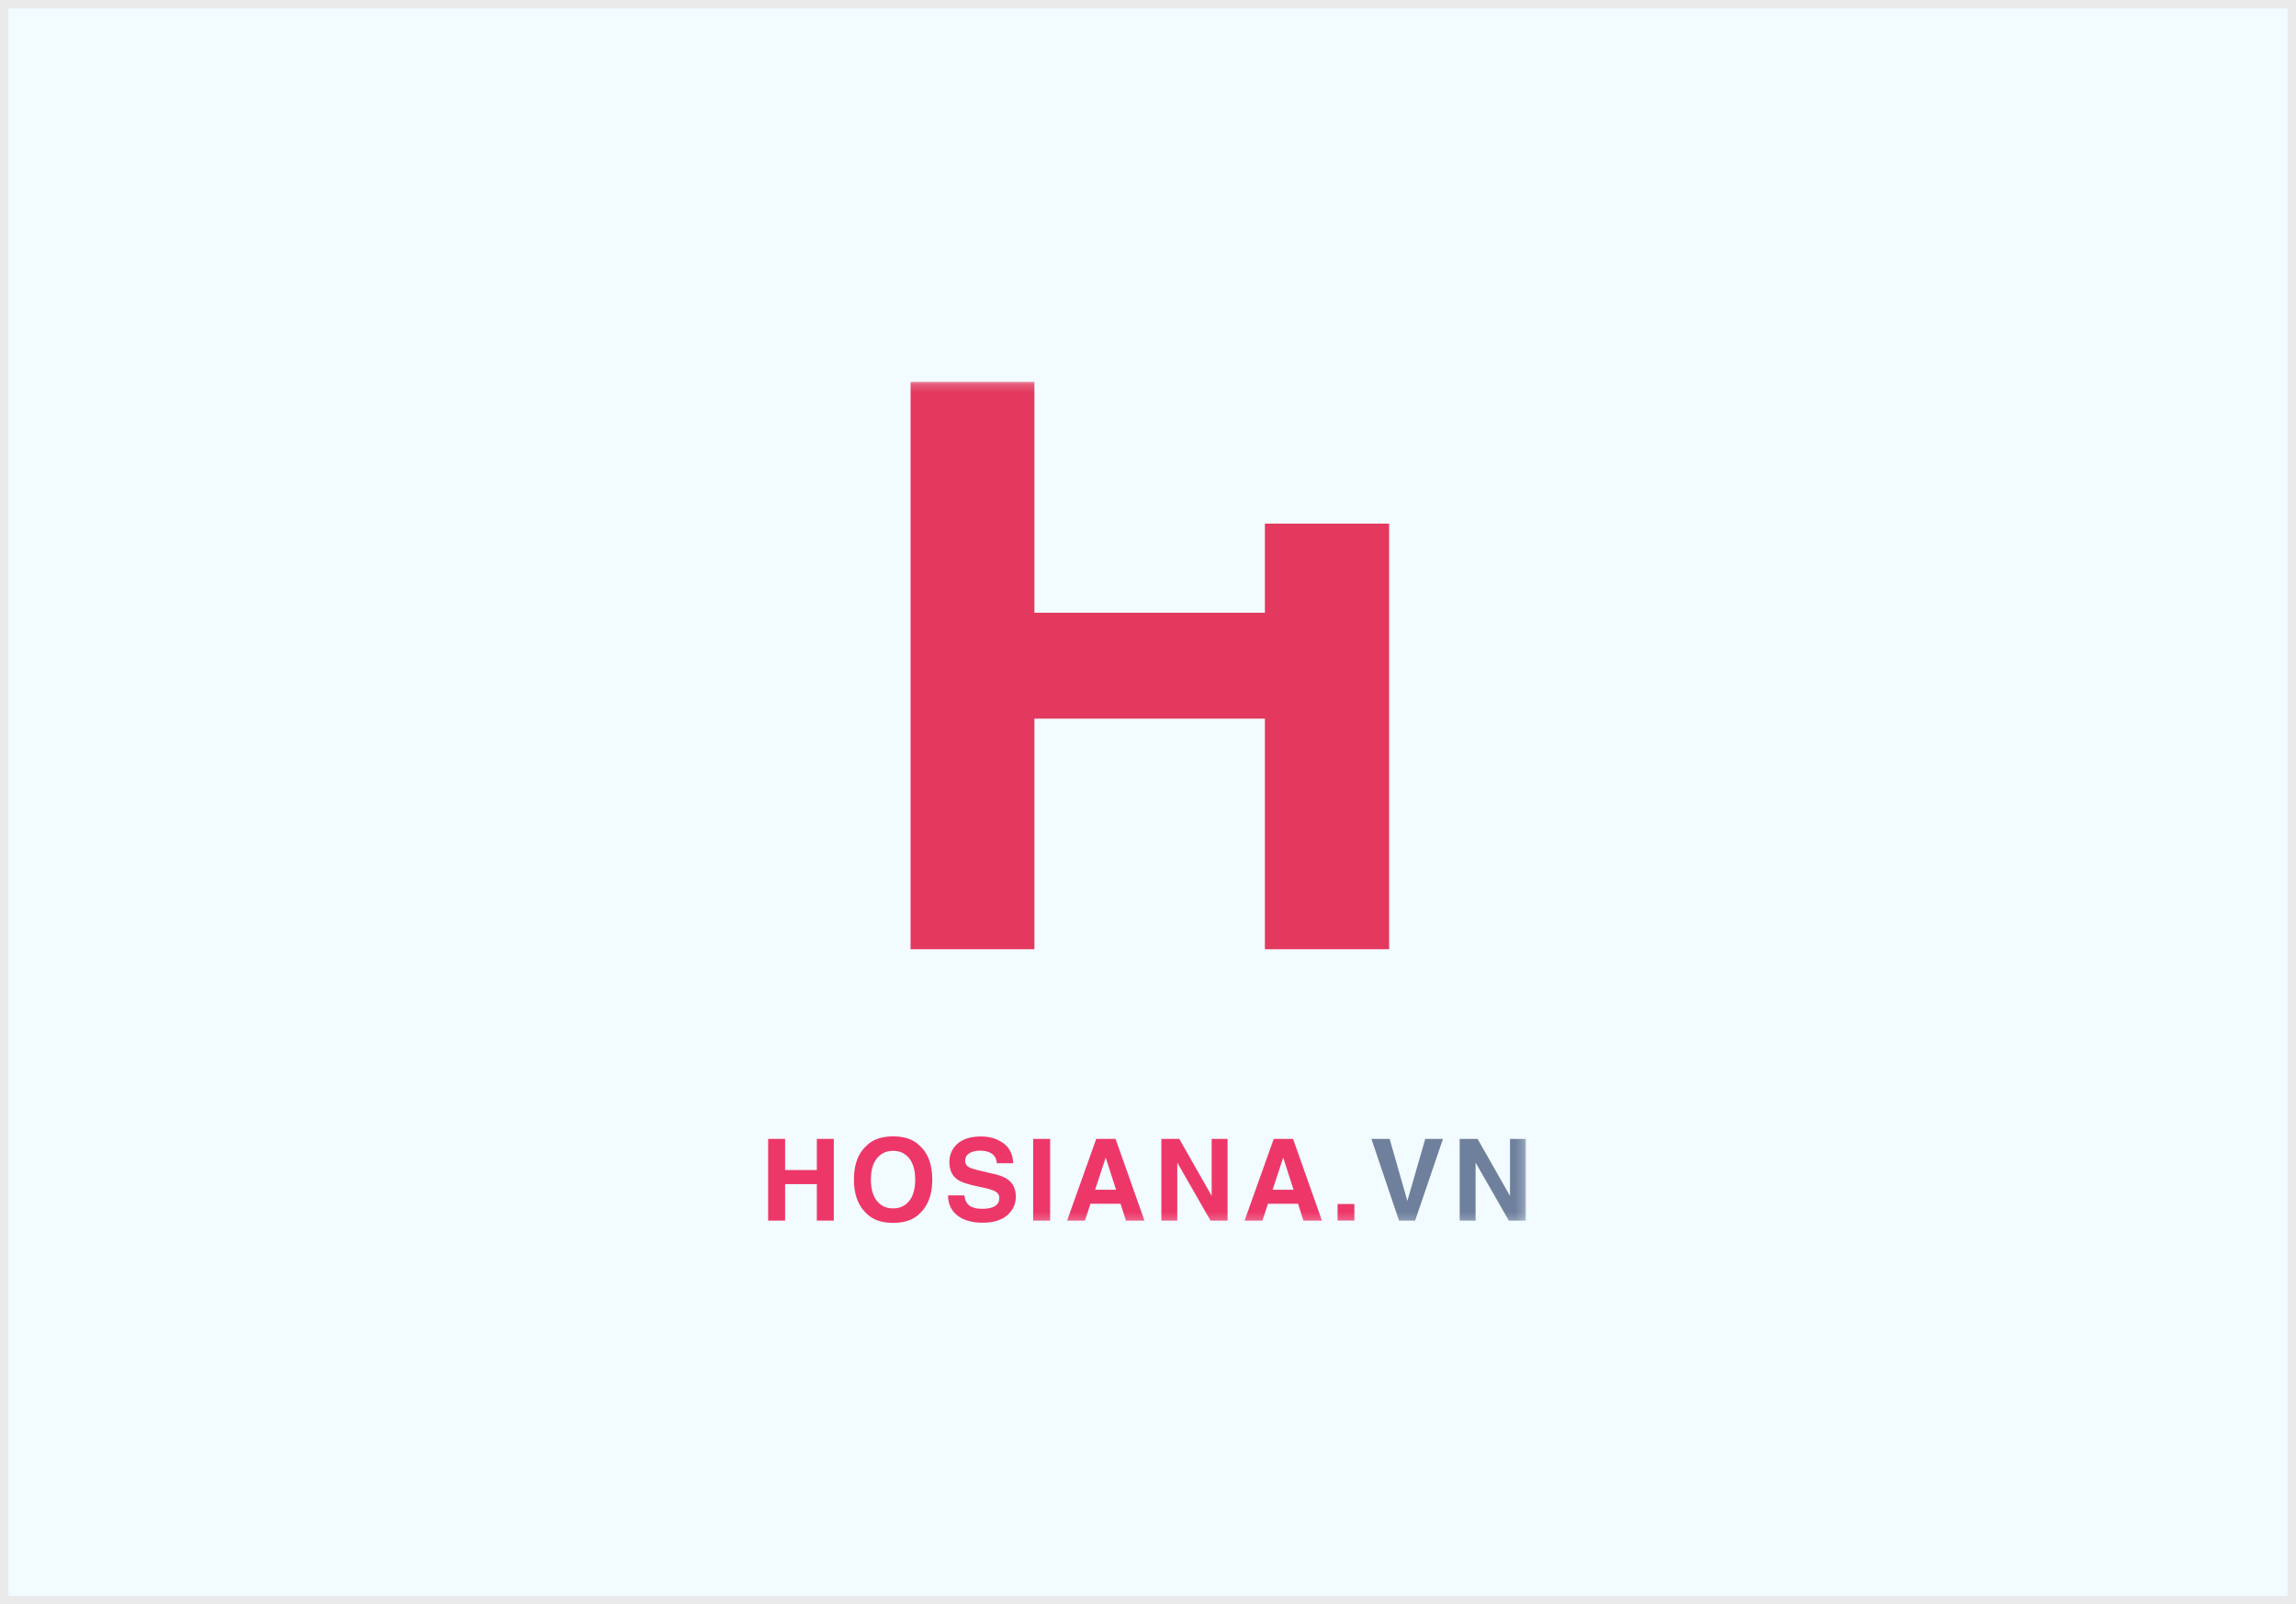 <svg xmlns="http://www.w3.org/2000/svg" xmlns:xlink="http://www.w3.org/1999/xlink" width="272" height="190" viewBox="0 0 272 190">
    <rect x="0" y="0" width="272" height="190" fill="#333333" stroke="none"/>
    <defs>
        <path id="a" d="M0 0h272v190H0z"/>
        <path id="b" d="M0 99.782h89.767V.175H0z"/>
    </defs>
    <g fill="none" fill-rule="evenodd">
        <g>
            <use fill="#F2FBFF" xlink:href="#a"/>
            <path stroke="#EAEAEA" d="M.5.5h271v189H.5z"/>
        </g>
        <path fill="#ED3769" d="M96.77 134.881v3.689h-3.761v-3.689H91v9.675h2.009v-4.32h3.76v4.32h2.009v-9.675z"/>
        <g transform="translate(91 45.043)">
            <path fill="#ED3769" d="M16.713 97.182c.47-.59.705-1.43.705-2.52 0-1.085-.235-1.924-.705-2.517s-1.106-.89-1.907-.89c-.8 0-1.44.296-1.917.887-.476.59-.715 1.43-.715 2.52s.239 1.93.715 2.52c.478.591 1.116.887 1.917.887.801 0 1.437-.296 1.907-.887m1.263 1.47c-.73.753-1.787 1.13-3.17 1.13-1.382 0-2.44-.377-3.17-1.13-.98-.922-1.47-2.253-1.47-3.99 0-1.772.49-3.102 1.47-3.99.73-.753 1.788-1.13 3.17-1.13 1.383 0 2.44.377 3.17 1.13.976.888 1.464 2.218 1.464 3.99 0 1.737-.488 3.068-1.464 3.99M23.246 96.526c.062.442.185.772.368.991.336.398.91.597 1.723.597.487 0 .882-.052 1.186-.157.576-.201.865-.575.865-1.122 0-.32-.142-.567-.424-.742-.283-.17-.73-.322-1.343-.453l-1.048-.23c-1.03-.227-1.736-.474-2.121-.741-.652-.447-.978-1.144-.978-2.094 0-.866.319-1.586.957-2.16.638-.572 1.574-.86 2.81-.86 1.032 0 1.912.27 2.641.811.729.54 1.11 1.325 1.146 2.353h-1.942c-.036-.581-.297-.995-.781-1.24-.323-.162-.724-.243-1.204-.243-.534 0-.96.105-1.279.315a.997.997 0 0 0-.478.88c0 .345.157.603.471.774.202.114.63.247 1.286.4l1.698.4c.744.176 1.301.41 1.673.703.576.455.865 1.114.865 1.976 0 .884-.342 1.618-1.025 2.202-.684.584-1.649.876-2.896.876-1.274 0-2.275-.288-3.005-.863-.73-.576-1.095-1.367-1.095-2.373h1.93z"/>
            <mask id="c" fill="#fff">
                <use xlink:href="#b"/>
            </mask>
            <path fill="#ED3769" d="M31.397 99.513h2.008v-9.675h-2.008zM38.735 95.857h2.478l-1.222-3.807-1.256 3.807zm.133-6.019h2.288l3.423 9.675h-2.192l-.639-1.99h-3.563l-.655 1.99h-2.115l3.453-9.675zM46.583 89.838h2.12l3.84 6.746v-6.746h1.883v9.675h-2.021l-3.938-6.865v6.865h-1.884zM59.763 95.857h2.478l-1.223-3.807-1.255 3.807zm.133-6.019h2.287l3.423 9.675h-2.192l-.638-1.99h-3.563l-.656 1.99h-2.114l3.453-9.675zM67.46 99.512h1.988V97.55h-1.989z" mask="url(#c)"/>
            <path fill="#6F809D" d="M77.845 89.838h2.1l-3.298 9.675h-1.91l-3.271-9.675h2.16l2.1 7.345zM81.924 89.838h2.119l3.84 6.746v-6.746h1.884v9.675h-2.021l-3.939-6.865v6.865h-1.883z" mask="url(#c)"/>
            <path fill="#E3395E" d="M58.848 27.524v-10.55h14.716v50.399H58.848V40.068H31.544v27.305H16.872V.175h14.672v27.35z" mask="url(#c)"/>
        </g>
    </g>
</svg>

